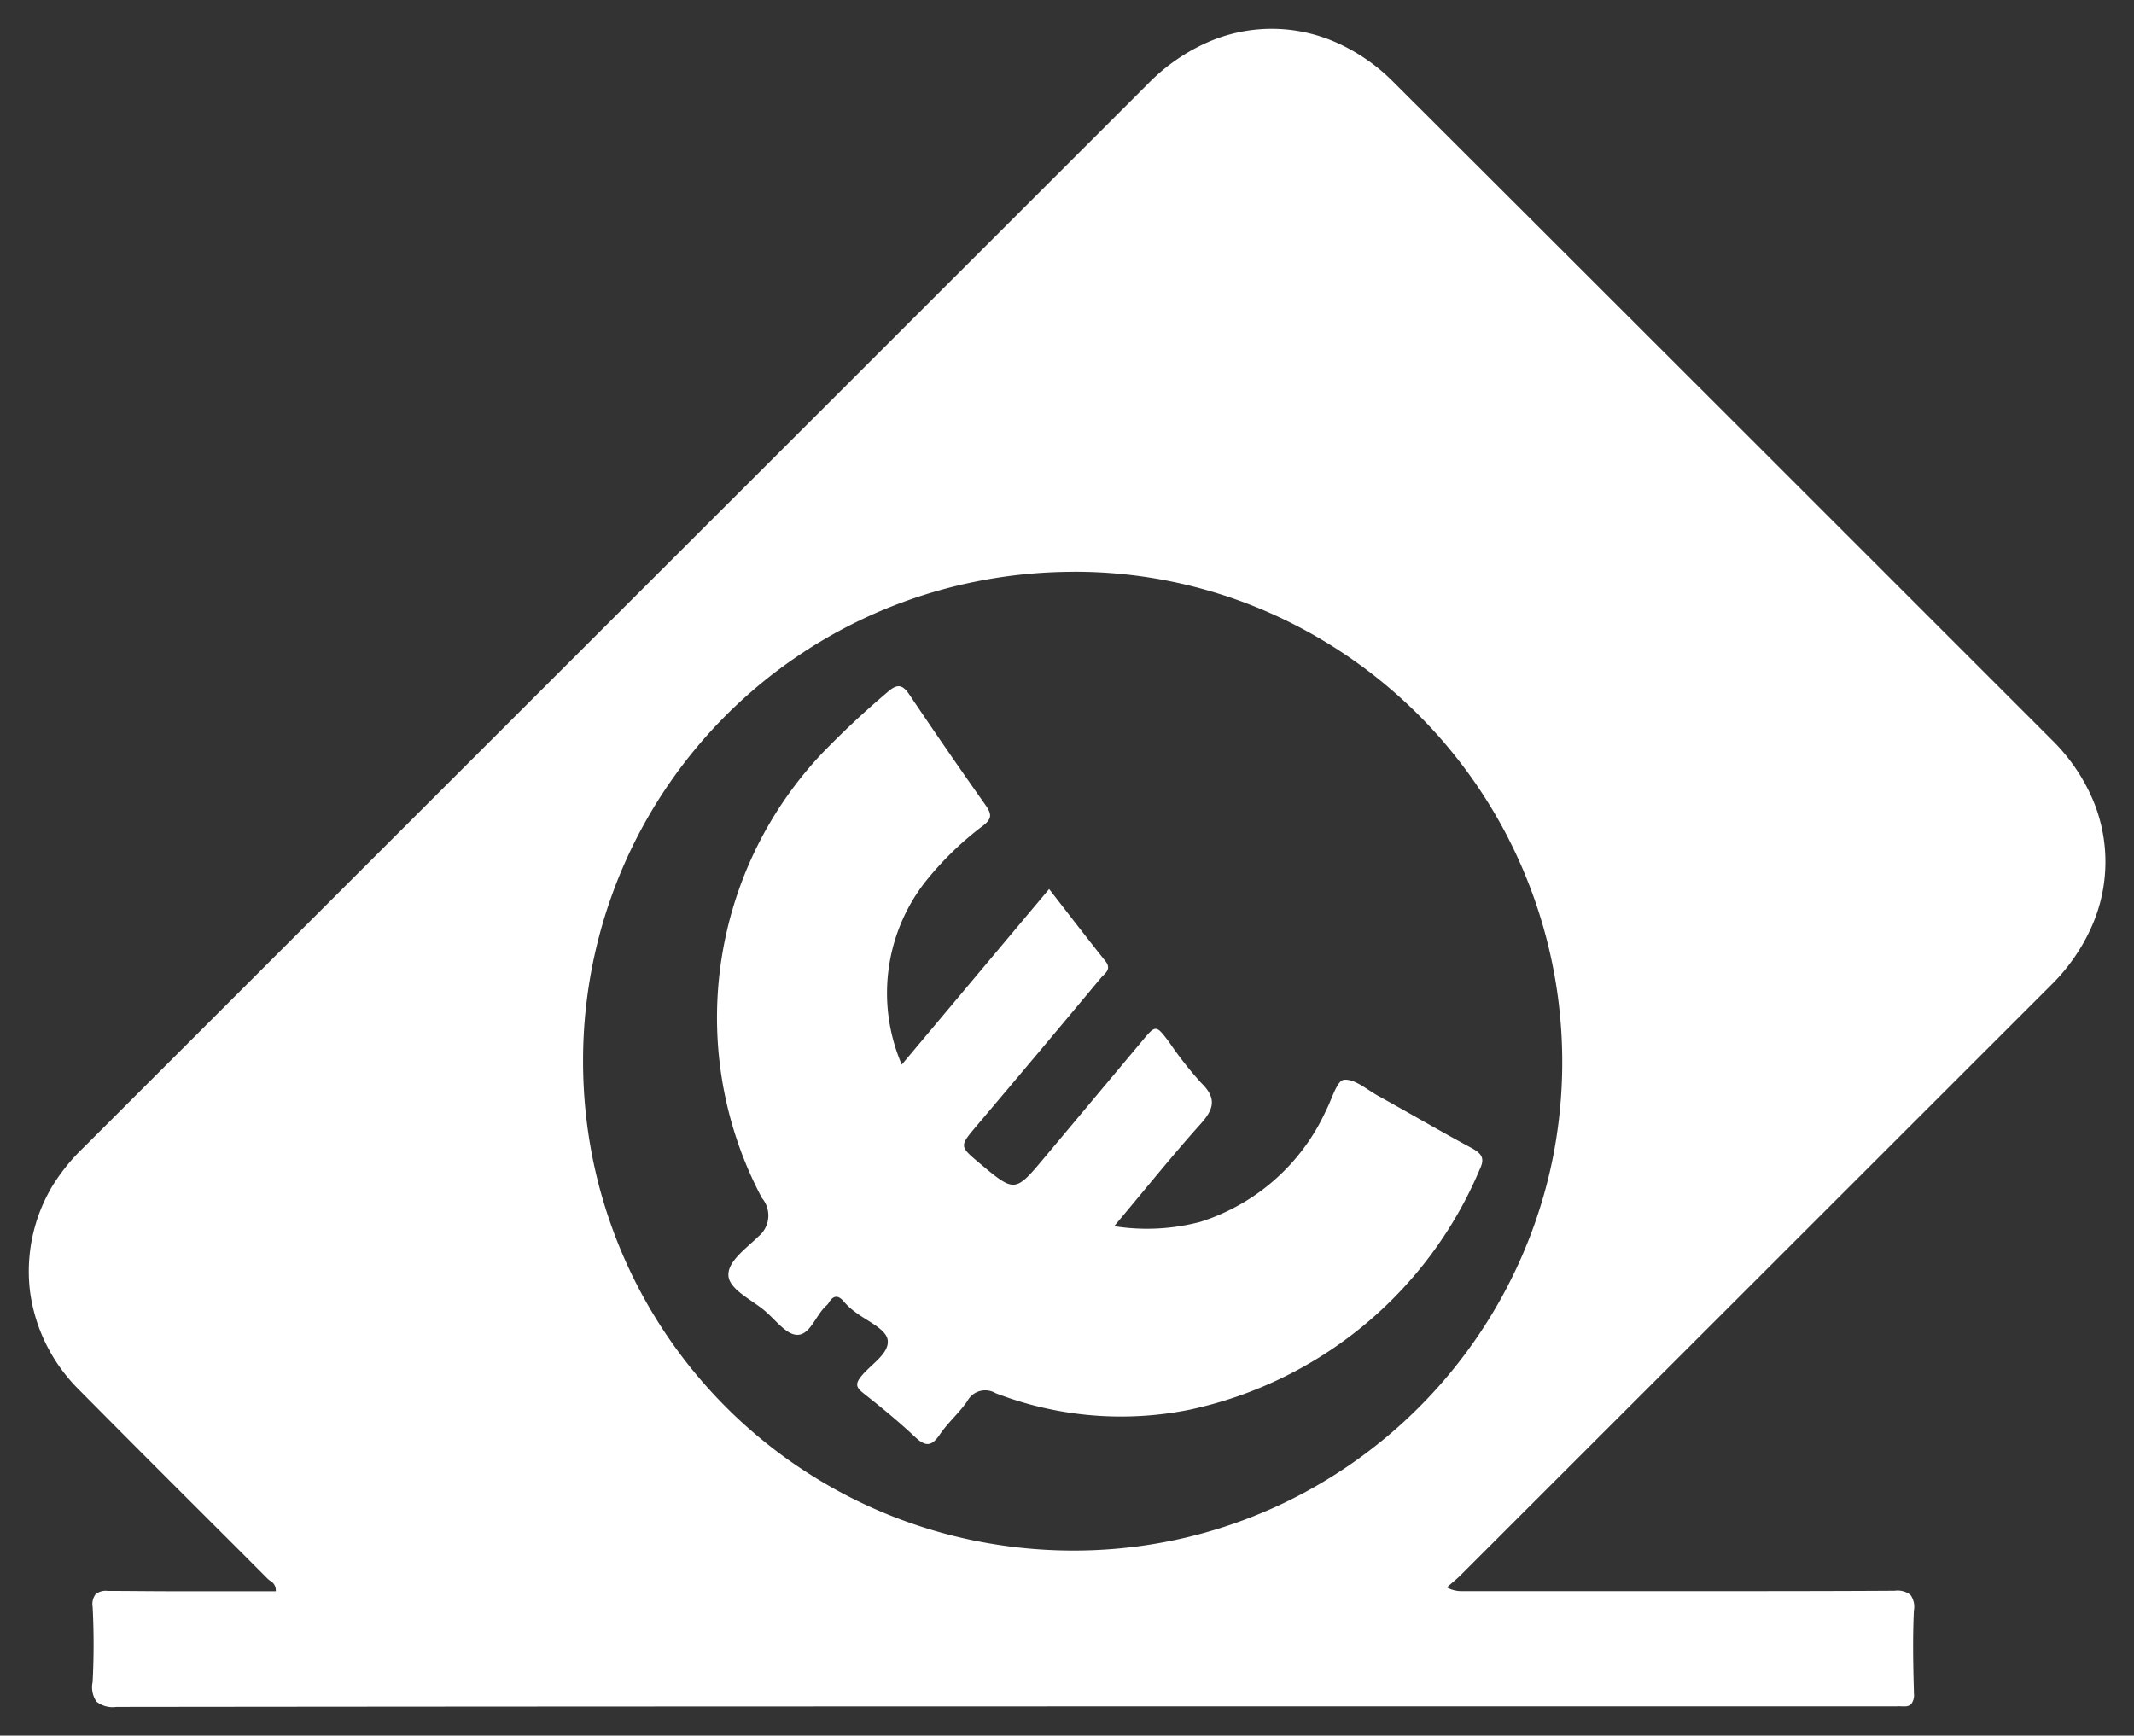 <?xml version="1.0" encoding="utf-8"?>
<svg xmlns="http://www.w3.org/2000/svg" width="37.189" height="30.25" viewBox="0 0 37.189 30.25">
  <rect x="0" y="0" width="37.189" height="30.25" fill="#333333" stroke="none"/>
  <g id="Gruppe_585" data-name="Gruppe 585" transform="translate(-94.737 -155.763)">
    <path id="Ausschluss_2" data-name="Ausschluss 2" d="M1.525,29.25h0a.455.455,0,0,1-.345-.092.442.442,0,0,1-.067-.341,12.616,12.616,0,0,0,0-1.313.285.285,0,0,1,.051-.217.28.28,0,0,1,.213-.059h.013c.344,0,.722.006,1.191.006H4.305a.19.19,0,0,0-.1-.184.4.4,0,0,1-.045-.037c-.408-.41-.823-.824-1.189-1.189l-.007-.007c-.69-.688-1.4-1.4-2.1-2.107A2.961,2.961,0,0,1,.021,22a2.9,2.9,0,0,1,.4-1.844,3.407,3.407,0,0,1,.538-.659L11.829,8.632l.669-.668L19.521.944A3.322,3.322,0,0,1,20.546.236a2.77,2.77,0,0,1,2.23,0,3.272,3.272,0,0,1,1.013.7C27.308,4.447,31.061,8.2,35.261,12.4a3.248,3.248,0,0,1,.7,1.016,2.779,2.779,0,0,1-.01,2.232,3.317,3.317,0,0,1-.706,1.019l-4.491,4.489-.419.419-5.38,5.377c-.045.045-.094.087-.151.136l0,0,0,0-.091.079a.529.529,0,0,0,.262.065l.077,0,.07,0h.859l2.766,0c1.457,0,2.653,0,3.764-.007h.007a.364.364,0,0,1,.275.073.357.357,0,0,1,.059.274c-.022.468-.013.944,0,1.4v.04a.255.255,0,0,1-.047.189.154.154,0,0,1-.116.039.426.426,0,0,1-.056,0,.538.538,0,0,0-.072,0H23.6C15.4,29.241,8.5,29.242,1.525,29.25ZM18.218,9.466a8.672,8.672,0,0,0-1.726.173A8.512,8.512,0,0,0,9.66,17.992a8.634,8.634,0,0,0,.172,1.72,8.518,8.518,0,0,0,6.626,6.635,8.69,8.69,0,0,0,1.723.178h.028a8.551,8.551,0,0,0,1.713-.173,8.465,8.465,0,0,0,3.042-1.282,8.556,8.556,0,0,0,3.087-3.746,8.463,8.463,0,0,0,.5-1.6,8.561,8.561,0,0,0-5.014-9.581,8.414,8.414,0,0,0-3.3-.678h-.016Z" transform="translate(95.238 156.263)" fill="#fff" stroke="rgba(0,0,0,0)" stroke-miterlimit="10" stroke-width="1"/>
    <path id="Pfad_721" data-name="Pfad 721" d="M137.018,375c0,.1-.066.131-.11.175-.68.681-1.364,1.357-2.038,2.044-.139.141-.22.121-.339-.013-.209-.236-.585-.445-.608-.692s.381-.458.6-.682c.488-.5.993-.986,1.48-1.488.136-.14.226-.169.365-.009.164.189.352.358.53.537C136.941,374.913,136.984,374.961,137.018,375Z" transform="translate(-35.218 -198.436)" fill="#fff"/>
    <path id="Pfad_722" data-name="Pfad 722" d="M314.205,195.794a.835.835,0,0,1,.111.078c.226.223.448.449.675.671.091.089.041.148-.026.216q-1.057,1.054-2.112,2.112c-.093.093-.161.093-.239,0-.014-.017-.031-.031-.046-.047-.219-.228-.587-.439-.616-.689-.031-.267.378-.462.6-.687.479-.5.972-.977,1.46-1.464C314.068,195.918,314.133,195.861,314.205,195.794Z" transform="translate(-197.3 -35.99)" fill="#fff"/>
    <path id="Pfad_723" data-name="Pfad 723" d="M433.8,315.98c0,.1-.06.133-.1.177-.687.687-1.378,1.37-2.061,2.061-.116.118-.185.105-.289-.005-.187-.2-.38-.393-.58-.578-.11-.1-.128-.166-.009-.283q1.04-1.021,2.062-2.06c.117-.119.191-.133.308,0,.174.2.368.373.553.559C433.726,315.894,433.767,315.943,433.8,315.98Z" transform="translate(-305.391 -144.697)" fill="#fff"/>
    <path id="Pfad_724" data-name="Pfad 724" d="M232.34,290.827l2.568-3.06c.335.431.653.846.979,1.254.12.15-.013.217-.081.3q-1.083,1.3-2.173,2.587c-.286.34-.287.343.054.63.625.525.626.525,1.148-.1q.842-1.005,1.684-2.011c.249-.3.249-.295.475,0a6.412,6.412,0,0,0,.566.721c.275.269.219.458-.018.72-.5.558-.972,1.148-1.5,1.775a3.654,3.654,0,0,0,1.5-.075,3.6,3.6,0,0,0,2.191-1.94c.1-.189.188-.521.311-.536.187-.022.4.171.6.281.544.3,1.082.616,1.63.91.18.1.231.181.135.377a7.1,7.1,0,0,1-5.053,4.182,6.066,6.066,0,0,1-3.382-.289.353.353,0,0,0-.492.14c-.142.206-.339.374-.479.581s-.245.218-.428.046c-.286-.27-.592-.519-.9-.763-.127-.1-.154-.16-.04-.3.17-.21.5-.4.458-.638-.037-.194-.378-.33-.582-.493a1.076,1.076,0,0,1-.169-.156c-.1-.123-.187-.137-.275.009a.223.223,0,0,1-.043.05c-.185.165-.279.514-.51.508-.191-.005-.378-.266-.562-.42-.225-.189-.59-.36-.629-.585-.045-.262.309-.5.517-.708a.472.472,0,0,0,.062-.673,6.71,6.71,0,0,1,1.025-7.724,15.412,15.412,0,0,1,1.174-1.1c.171-.148.259-.117.376.058q.649.965,1.32,1.915c.1.147.132.23-.039.362a5.569,5.569,0,0,0-1.029,1.006A3.153,3.153,0,0,0,232.34,290.827Z" transform="translate(-121.888 -116.509)" fill="#fff"/>
  </g>
</svg>


